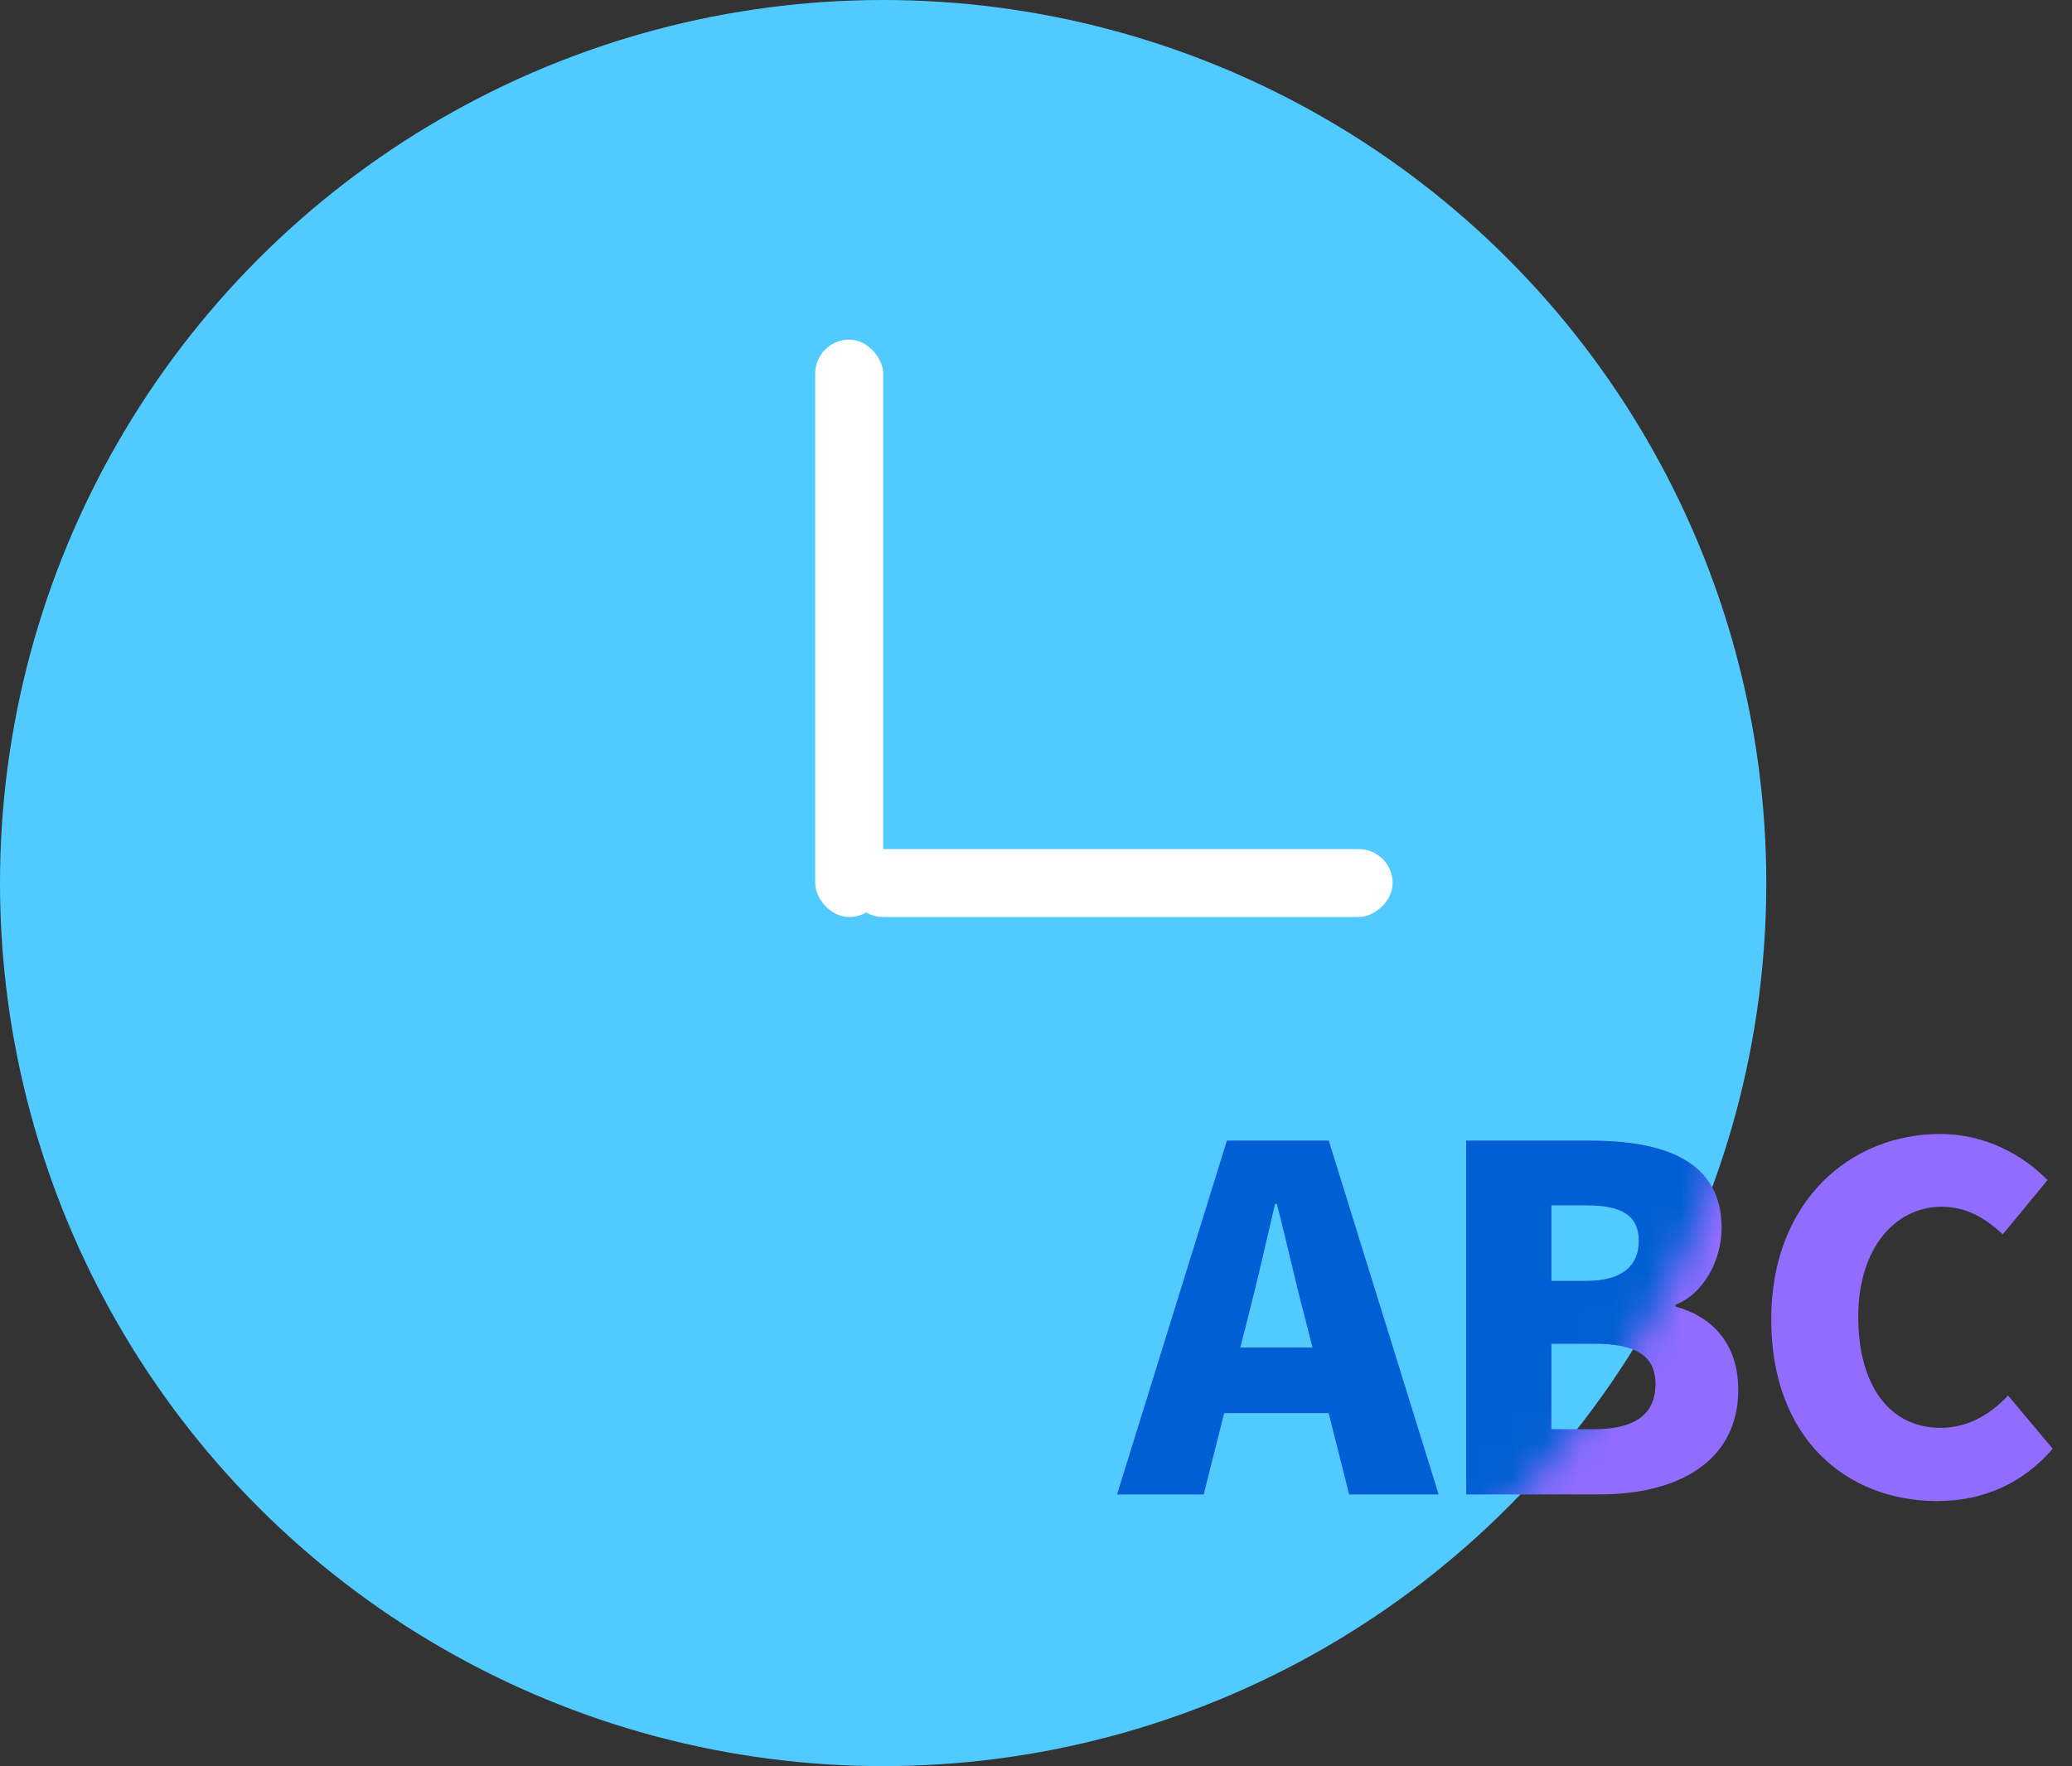<svg width="61" height="52" viewBox="0 0 61 52" fill="none" xmlns="http://www.w3.org/2000/svg">
<rect x="0" y="0" width="61" height="52" fill="#333333" stroke="none"/>
<circle cx="26" cy="26" r="26" fill="#51CBFF"/>
<rect x="24" y="10" width="2" height="17" rx="1" fill="white"/>
<rect x="41" y="25" width="2" height="16" rx="1" transform="rotate(90 41 25)" fill="white"/>
<path d="M36.514 39.674H38.642L38.418 38.792C38.138 37.756 37.872 36.51 37.592 35.446H37.536C37.284 36.538 37.004 37.756 36.738 38.792L36.514 39.674ZM39.72 44L39.118 41.606H36.038L35.436 44H32.888L36.122 33.584H39.118L42.352 44H39.72ZM43.166 44V33.584H46.806C48.962 33.584 50.684 34.158 50.684 36.16C50.684 37.084 50.166 38.092 49.326 38.414V38.47C50.376 38.75 51.174 39.534 51.174 40.92C51.174 43.048 49.368 44 47.1 44H43.166ZM45.672 37.714H46.708C47.772 37.714 48.248 37.252 48.248 36.538C48.248 35.796 47.758 35.488 46.708 35.488H45.672V37.714ZM45.672 42.082H46.918C48.122 42.082 48.738 41.648 48.738 40.752C48.738 39.898 48.136 39.562 46.918 39.562H45.672V42.082ZM57.031 44.196C54.385 44.196 52.145 42.376 52.145 38.848C52.145 35.376 54.469 33.388 57.115 33.388C58.473 33.388 59.565 34.018 60.279 34.746L58.963 36.342C58.445 35.866 57.899 35.53 57.157 35.53C55.813 35.53 54.707 36.734 54.707 38.764C54.707 40.836 55.659 42.04 57.129 42.04C57.955 42.04 58.627 41.62 59.117 41.088L60.433 42.656C59.551 43.678 58.389 44.196 57.031 44.196Z" fill="#916CFF"/>
<mask id="mask0_1030_618" style="mask-type:alpha" maskUnits="userSpaceOnUse" x="0" y="0" width="52" height="52">
<circle cx="26" cy="26" r="26" fill="#51CBFF"/>
</mask>
<g mask="url(#mask0_1030_618)">
<path d="M36.514 39.674H38.642L38.418 38.792C38.138 37.756 37.872 36.51 37.592 35.446H37.536C37.284 36.538 37.004 37.756 36.738 38.792L36.514 39.674ZM39.72 44L39.118 41.606H36.038L35.436 44H32.888L36.122 33.584H39.118L42.352 44H39.72ZM43.166 44V33.584H46.806C48.962 33.584 50.684 34.158 50.684 36.16C50.684 37.084 50.166 38.092 49.326 38.414V38.47C50.376 38.75 51.174 39.534 51.174 40.92C51.174 43.048 49.368 44 47.1 44H43.166ZM45.672 37.714H46.708C47.772 37.714 48.248 37.252 48.248 36.538C48.248 35.796 47.758 35.488 46.708 35.488H45.672V37.714ZM45.672 42.082H46.918C48.122 42.082 48.738 41.648 48.738 40.752C48.738 39.898 48.136 39.562 46.918 39.562H45.672V42.082ZM57.031 44.196C54.385 44.196 52.145 42.376 52.145 38.848C52.145 35.376 54.469 33.388 57.115 33.388C58.473 33.388 59.565 34.018 60.279 34.746L58.963 36.342C58.445 35.866 57.899 35.53 57.157 35.53C55.813 35.53 54.707 36.734 54.707 38.764C54.707 40.836 55.659 42.04 57.129 42.04C57.955 42.04 58.627 41.62 59.117 41.088L60.433 42.656C59.551 43.678 58.389 44.196 57.031 44.196Z" fill="#0060D3"/>
</g>
</svg>

